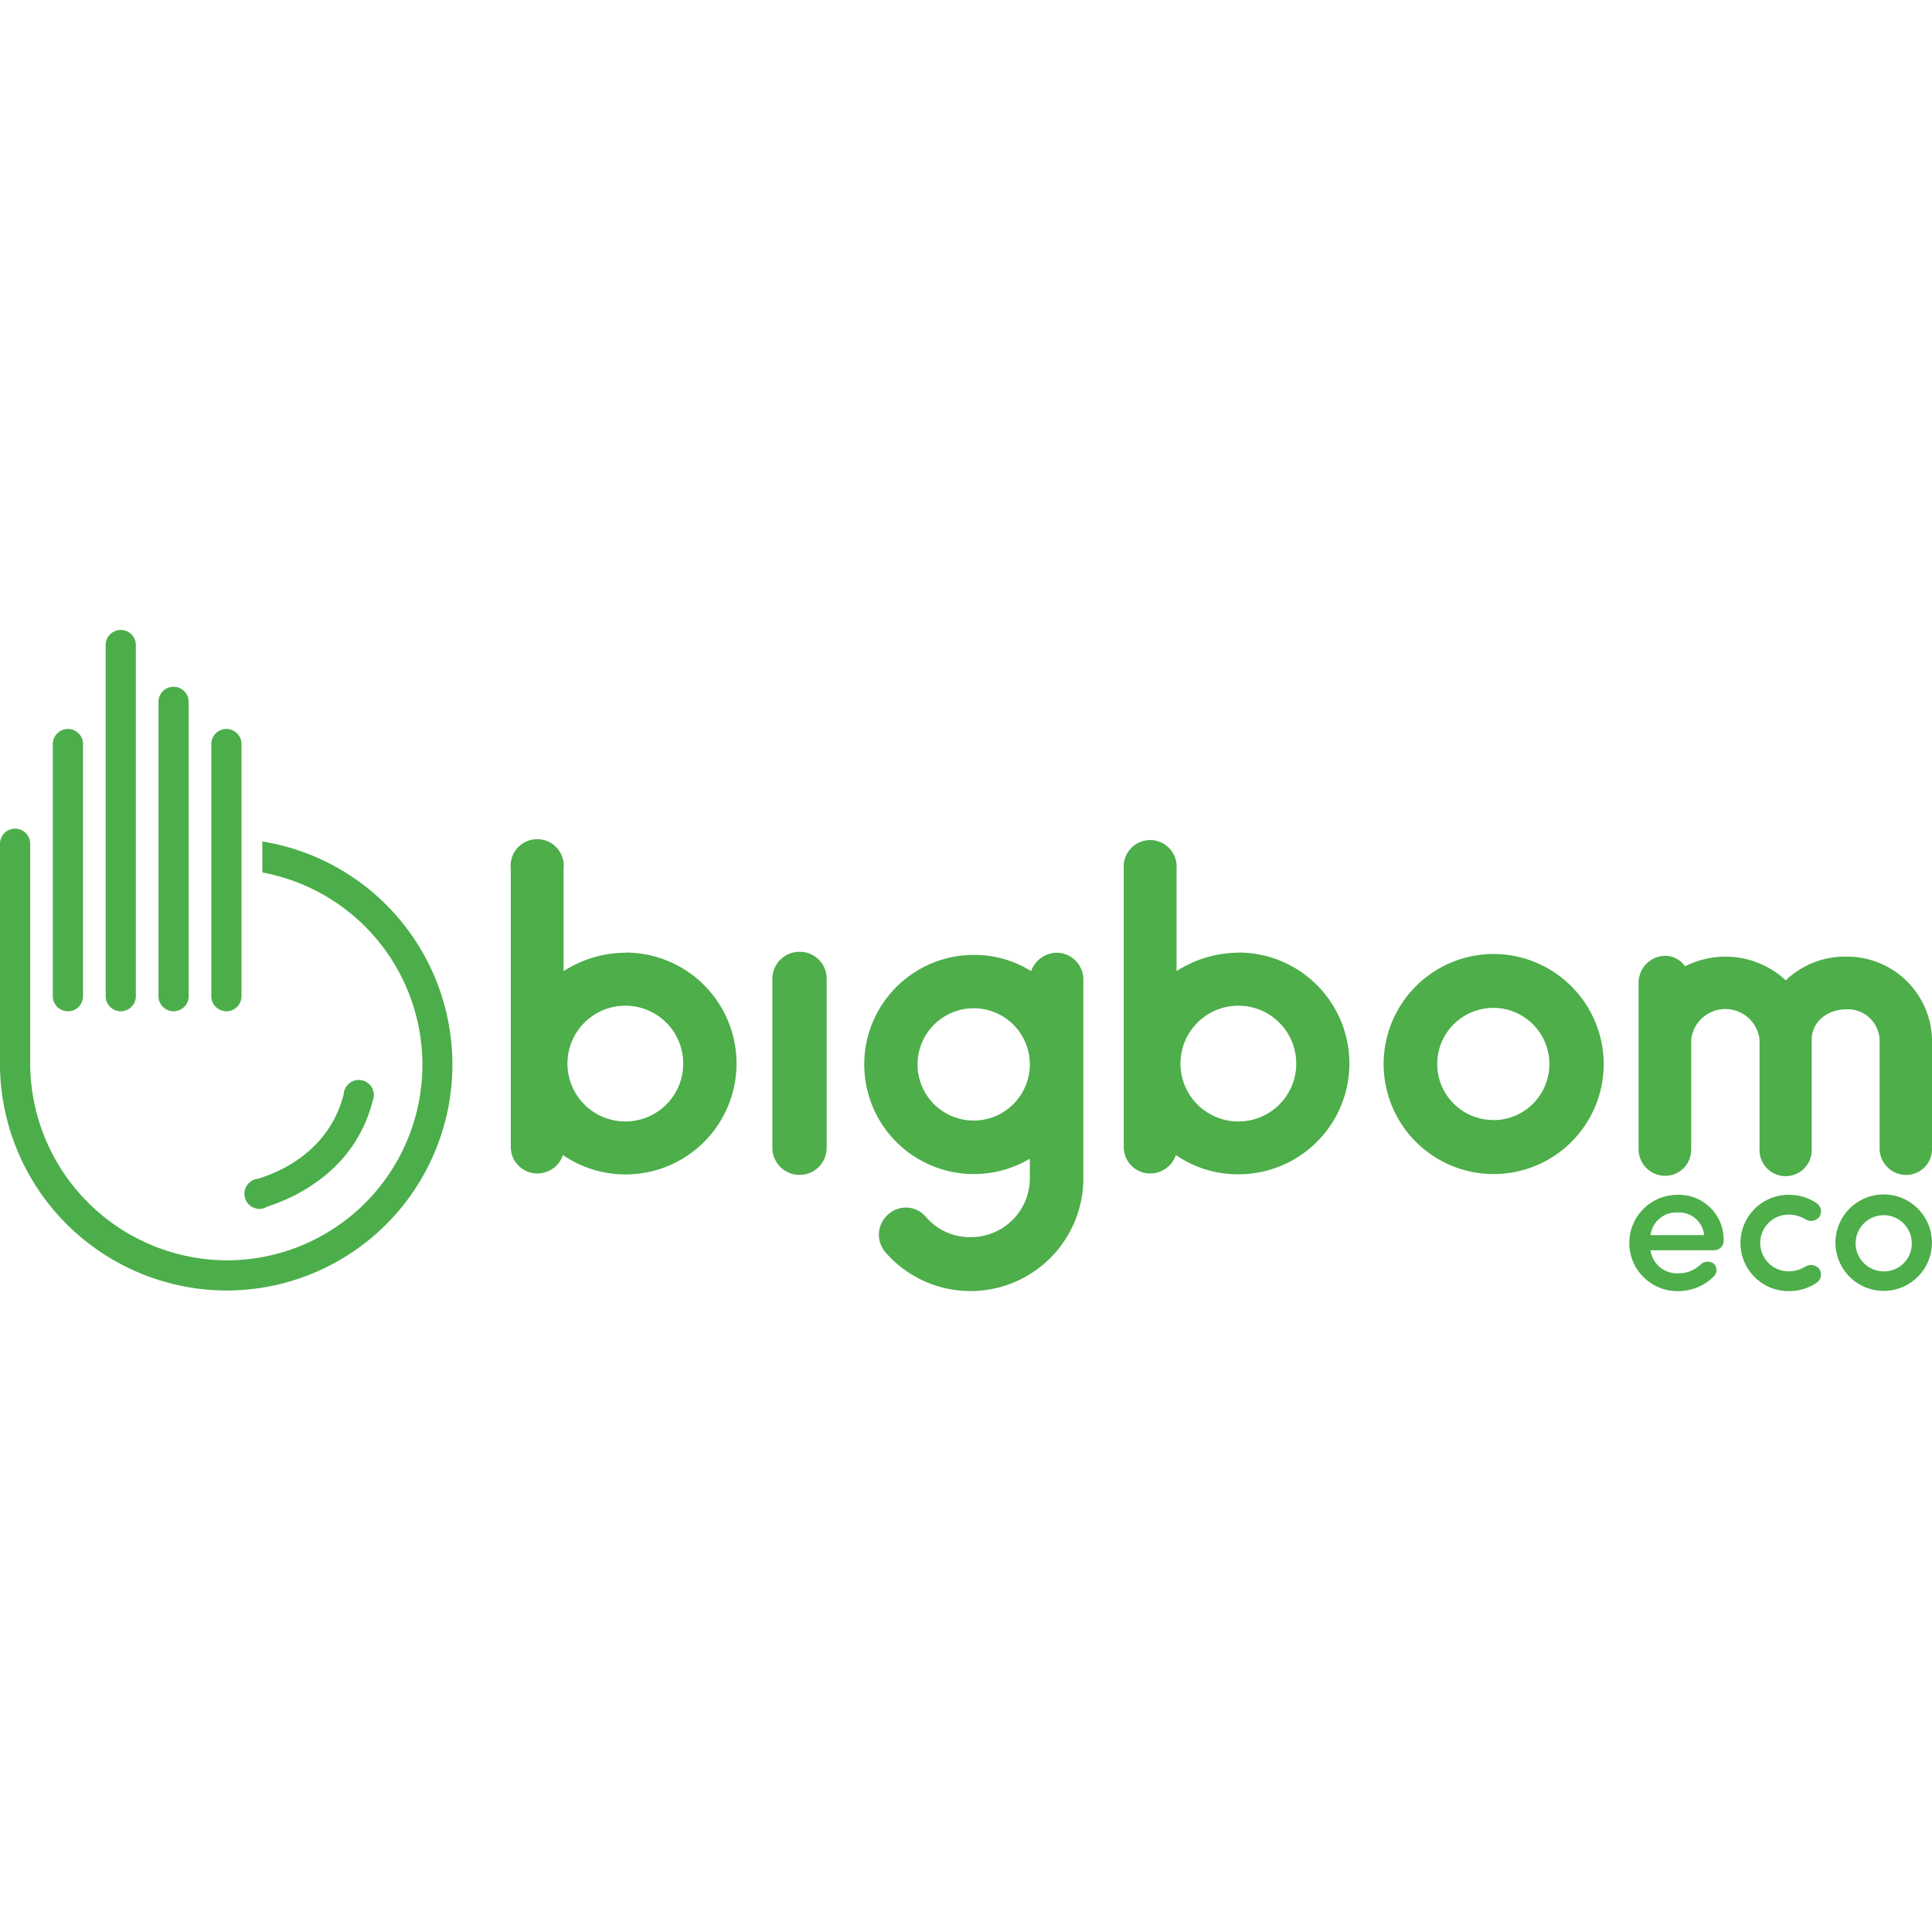 <svg xmlns="http://www.w3.org/2000/svg" xmlns:xlink="http://www.w3.org/1999/xlink" viewBox="0 0 256 256"><defs><style>.cls-1{fill:none;}.cls-2{fill:#4dae4a;}.cls-3{clip-path:url(#clip-path);}.cls-4{fill:#4cae4a;}</style><clipPath id="clip-path"><rect class="cls-1" x="0.03" y="83.46" width="59.99" height="87.54"/></clipPath></defs><title>H 256x256 GreenSVG</title><g id="V"><g id="_Group_" data-name="&lt;Group&gt;"><path id="_Path_" data-name="&lt;Path&gt;" class="cls-2" d="M106,126.12a3.59,3.59,0,0,0-3.66,3.55v22.41a3.6,3.6,0,1,0,7.2,0V129.67A3.56,3.56,0,0,0,106,126.12Z"/><path id="_Compound_Path_" data-name="&lt;Compound Path&gt;" class="cls-2" d="M140,126.24a3.66,3.66,0,0,0-3.37,2.44,14.13,14.13,0,0,0-7.54-2.15,14.52,14.52,0,1,0,7.37,27v2.56a7.81,7.81,0,0,1-7.84,7.84,7.69,7.69,0,0,1-5.92-2.67,3.47,3.47,0,0,0-5-.35,3.56,3.56,0,0,0-.4,5,14.95,14.95,0,0,0,26.25-9.81V129.78A3.56,3.56,0,0,0,140,126.24Zm-10.91,22.24a7.44,7.44,0,1,1,7.37-7.43A7.45,7.45,0,0,1,129.08,148.48Z"/><path id="_Compound_Path_2" data-name="&lt;Compound Path&gt;" class="cls-2" d="M164.09,126.24a15.24,15.24,0,0,0-8.19,2.44V115.09a3.51,3.51,0,1,0-7,0V152a3.5,3.5,0,0,0,3.54,3.49,3.59,3.59,0,0,0,3.37-2.44,14.51,14.51,0,0,0,8.3,2.55,14.69,14.69,0,0,0,0-29.38Zm0,22.36a7.67,7.67,0,1,1,7.67-7.67A7.66,7.66,0,0,1,164.09,148.6Z"/><path id="_Compound_Path_3" data-name="&lt;Compound Path&gt;" class="cls-2" d="M82.87,126.24a15.24,15.24,0,0,0-8.19,2.44V115.09a3.52,3.52,0,1,0-7,0V152a3.51,3.51,0,0,0,3.54,3.49,3.58,3.58,0,0,0,3.37-2.44,14.7,14.7,0,1,0,8.31-26.83Zm0,22.36a7.67,7.67,0,1,1,7.66-7.67A7.66,7.66,0,0,1,82.87,148.6Z"/><path id="_Compound_Path_4" data-name="&lt;Compound Path&gt;" class="cls-2" d="M197.86,126.41a14.58,14.58,0,1,0,14.64,14.64A14.62,14.62,0,0,0,197.86,126.41Zm0,22A7.43,7.43,0,1,1,205.3,141,7.41,7.41,0,0,1,197.86,148.42Z"/><path id="_Path_2" data-name="&lt;Path&gt;" class="cls-2" d="M244.62,126.76a11.32,11.32,0,0,0-8,3.14,11.71,11.71,0,0,0-8-3.14,11.88,11.88,0,0,0-5.34,1.28,3.24,3.24,0,0,0-2.67-1.39,3.58,3.58,0,0,0-3.49,3.54v22.18a3.53,3.53,0,0,0,3.49,3.43,3.45,3.45,0,0,0,3.48-3.43V137.74a4.56,4.56,0,0,1,9.06,0V152.2a3.46,3.46,0,1,0,6.91,0V137.74c0-2.27,2-4,4.59-4a4.22,4.22,0,0,1,4.41,4V152.2a3.51,3.51,0,0,0,3.54,3.48A3.41,3.41,0,0,0,256,152.2V137.74A11.25,11.25,0,0,0,244.62,126.76Z"/></g><path class="cls-2" d="M227.21,165.66H218.7a3.55,3.55,0,0,0,3.75,3.06,4.12,4.12,0,0,0,2.9-1.18,1.37,1.37,0,0,1,1.73-.1,1.17,1.17,0,0,1,0,1.7,6.67,6.67,0,0,1-4.81,1.94,6.38,6.38,0,0,1,0-12.76,5.93,5.93,0,0,1,6.12,6.1A1.23,1.23,0,0,1,227.21,165.66Zm-1.41-2a3.32,3.32,0,0,0-3.48-3,3.44,3.44,0,0,0-3.62,3Z"/><path class="cls-2" d="M237,158.32a6.49,6.49,0,0,1,3.75,1.13,1.32,1.32,0,0,1,.31,1.81,1.4,1.4,0,0,1-1.86.28,4.52,4.52,0,0,0-2.2-.6,3.76,3.76,0,1,0,0,7.52,4.42,4.42,0,0,0,2.2-.61,1.41,1.41,0,0,1,1.86.29,1.32,1.32,0,0,1-.31,1.81,6.49,6.49,0,0,1-3.75,1.13,6.38,6.38,0,1,1,0-12.76Z"/><path class="cls-2" d="M243.21,164.66a6.39,6.39,0,0,1,12.78,0,6.39,6.39,0,1,1-12.78,0Zm10.11,0a3.72,3.72,0,1,0-3.75,3.8A3.67,3.67,0,0,0,253.32,164.66Z"/><g class="cls-3"><g class="cls-3"><path class="cls-4" d="M35.37,159.9c3.85-1.24,11.67-4.83,14-14a2,2,0,1,0-3.83-.9c-1.9,7.44-8.28,10.25-11.34,11.19a2,2,0,1,0,1.19,3.72"/></g><g class="cls-3"><path class="cls-4" d="M30,134a2,2,0,0,0,2-2V98.59a2,2,0,0,0-4,0V132a2,2,0,0,0,2,2"/></g><g class="cls-3"><path class="cls-4" d="M9,134a2,2,0,0,0,2-2V98.59a2,2,0,0,0-4,0V132a2,2,0,0,0,2,2"/></g><g class="cls-3"><path class="cls-4" d="M23,134a2,2,0,0,0,2-2V93a2,2,0,1,0-4,0v39a2,2,0,0,0,2,2"/></g><g class="cls-3"><path class="cls-4" d="M16,134a2,2,0,0,0,2-2V85.47a2,2,0,1,0-4,0V132a2,2,0,0,0,2,2"/></g><g class="cls-3"><path class="cls-4" d="M30,171a29.94,29.94,0,0,0,4.76-59.5v4.11A25.91,25.91,0,0,1,30,167a26.16,26.16,0,0,1-26-26.1V111.8a2,2,0,0,0-4,0v29.71A30.1,30.1,0,0,0,30,171"/></g></g></g></svg>
